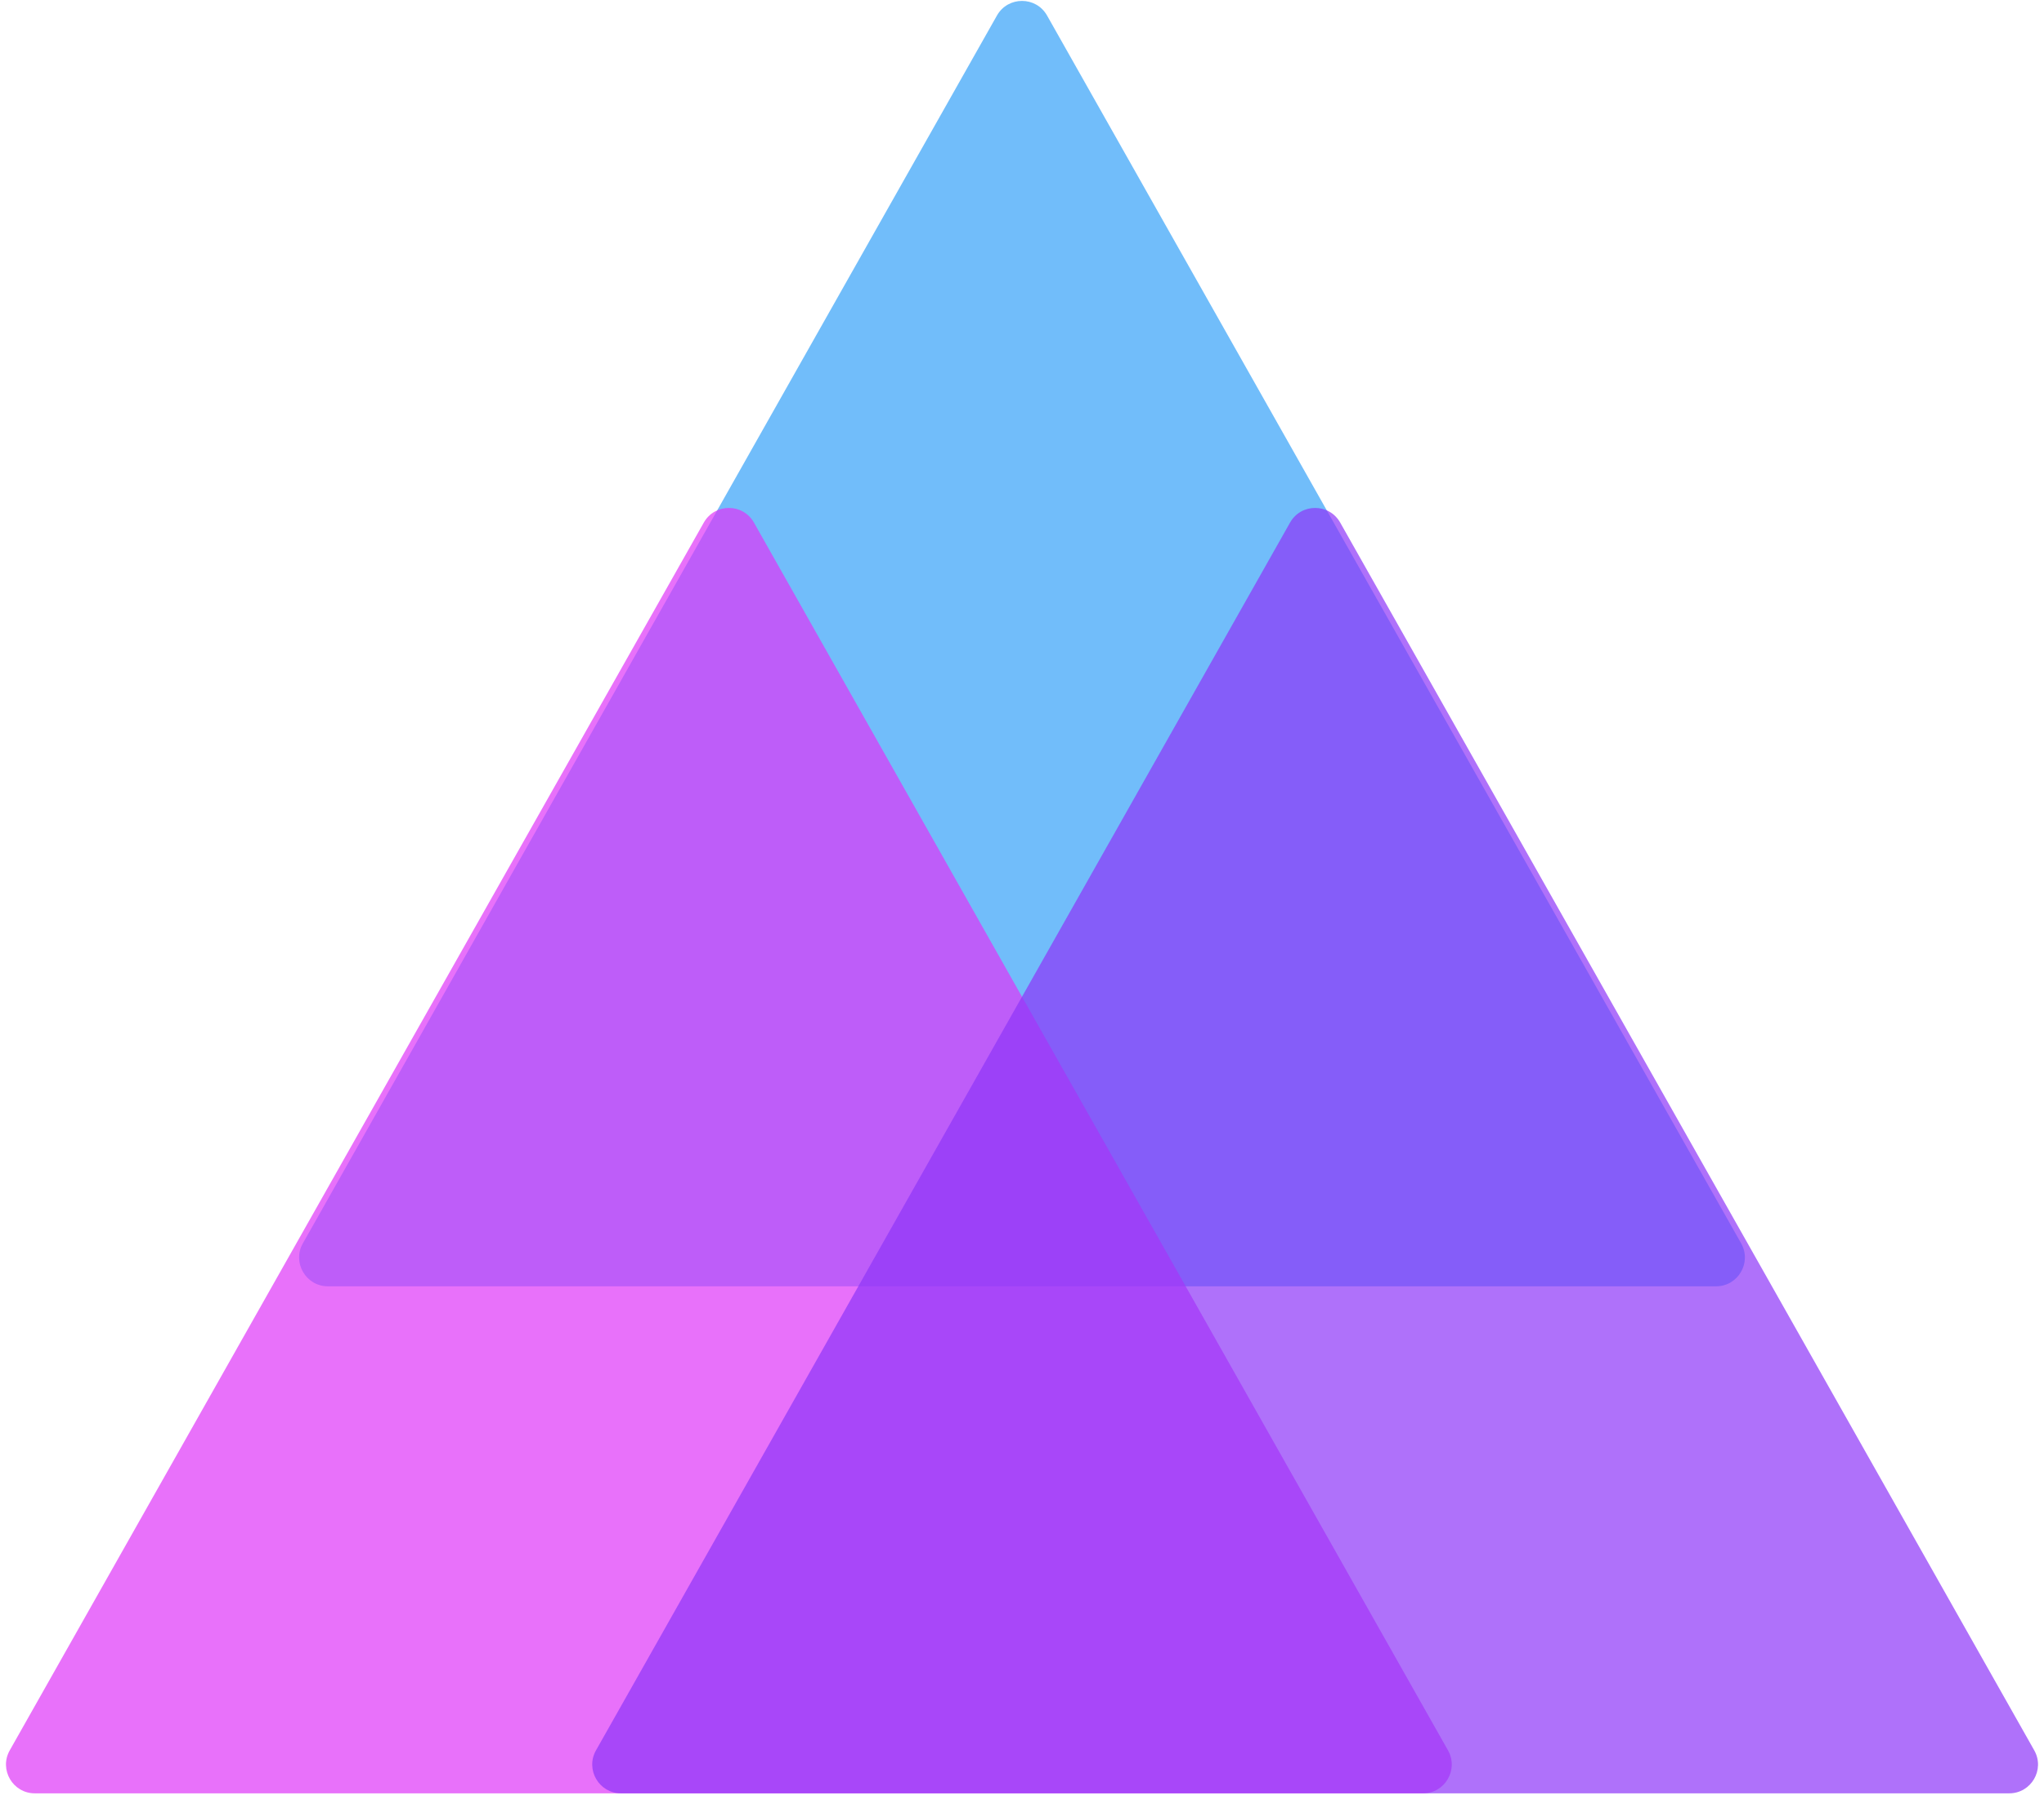 <svg width="142" height="125" viewBox="0 0 142 125" fill="none" xmlns="http://www.w3.org/2000/svg">
<rect width="142" height="125" fill="none"/>
<path d="M69.259 1.079C70.025 -0.275 71.975 -0.275 72.741 1.079L120.959 86.354C121.713 87.688 120.75 89.339 119.218 89.339H22.782C21.25 89.339 20.287 87.688 21.041 86.354L69.259 1.079Z" fill="#36A2F9" fill-opacity="0.7"/>
<path d="M48.895 36.294C49.661 34.94 51.612 34.94 52.377 36.294L100.595 121.569C101.349 122.903 100.386 124.554 98.855 124.554H2.418C0.887 124.554 -0.077 122.903 0.677 121.569L48.895 36.294Z" fill="#DF36F9" fill-opacity="0.7"/>
<path d="M89.623 36.294C90.388 34.94 92.339 34.94 93.105 36.294L141.323 121.569C142.077 122.903 141.113 124.554 139.582 124.554H43.145C41.614 124.554 40.651 122.903 41.404 121.569L89.623 36.294Z" fill="#8E36F9" fill-opacity="0.7"/>
</svg>
